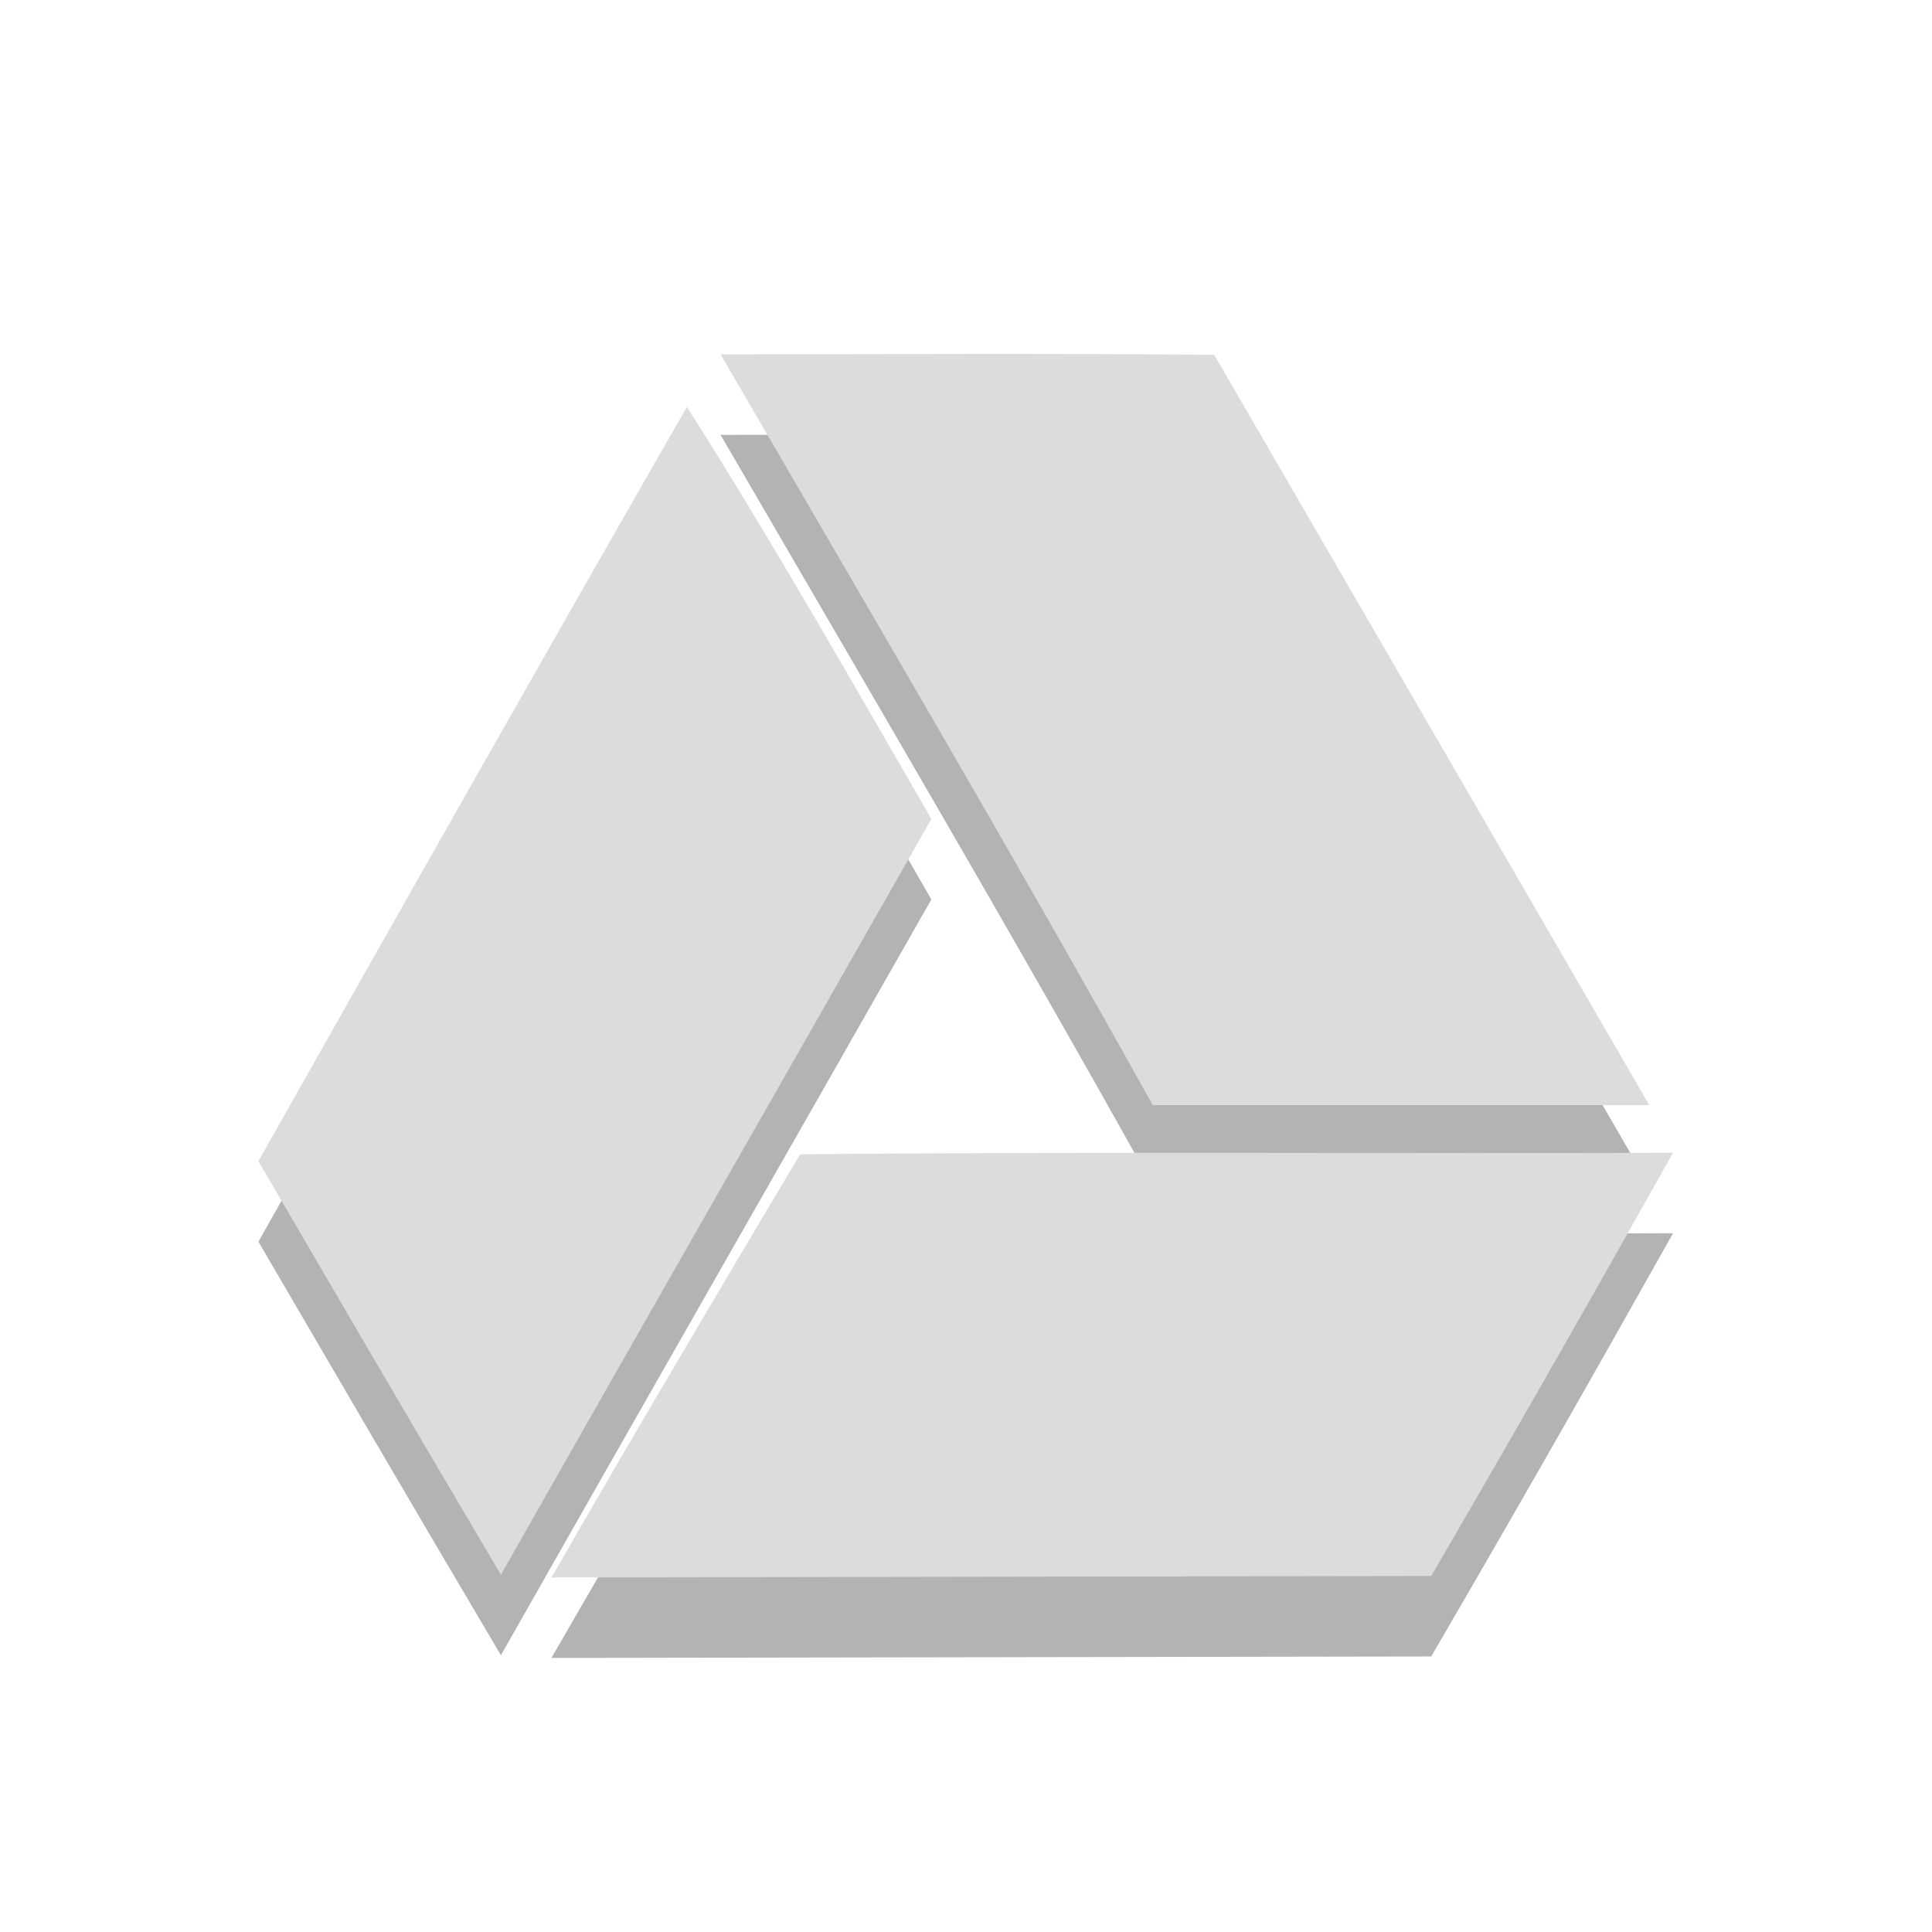 <?xml version="1.0" encoding="UTF-8" standalone="no"?>
<!-- Created with Inkscape (http://www.inkscape.org/) -->

<svg
   xmlns:dc="http://purl.org/dc/elements/1.1/"
   xmlns:cc="http://creativecommons.org/ns#"
   xmlns:rdf="http://www.w3.org/1999/02/22-rdf-syntax-ns#"
   xmlns:svg="http://www.w3.org/2000/svg"
   xmlns="http://www.w3.org/2000/svg"
   xmlns:sodipodi="http://sodipodi.sourceforge.net/DTD/sodipodi-0.dtd"
   xmlns:inkscape="http://www.inkscape.org/namespaces/inkscape"
   id="svg2"
   version="1.1"
   inkscape:version="0.48.4 r9939"
   width="24"
   height="24"
   sodipodi:docname="grive-app-ind.svg">
  <defs
     id="defs6" />
  <sodipodi:namedview
     pagecolor="#ffffff"
     bordercolor="#666666"
     borderopacity="1"
     objecttolerance="10"
     gridtolerance="10"
     guidetolerance="10"
     inkscape:pageopacity="0"
     inkscape:pageshadow="2"
     inkscape:window-width="1366"
     inkscape:window-height="744"
     id="namedview4"
     showgrid="false"
     inkscape:zoom="9.92"
     inkscape:cx="-8.5966612"
     inkscape:cy="22.726413"
     inkscape:window-x="0"
     inkscape:window-y="24"
     inkscape:window-maximized="1"
     inkscape:current-layer="g4431"
     showguides="true"
     inkscape:guide-bbox="true" />
  <g
     id="g4431"
     transform="translate(0.011,-40.004)">
    <g
       id="g2985-4"
       transform="matrix(0.375,0,0,0.375,-0.01,41)"
       style="opacity:0.3;fill:#000000;fill-opacity:1;stroke:none">
      <path
         sodipodi:nodetypes="ccccc"
         style="fill:#000000;fill-opacity:1;stroke:none"
         d="M 8.557,38.477 C 13.54,29.652 18.632,20.662 22.752,13.492 c 2.666,4.158 6.027,10.071 8.098,13.647 -5.209,9.164 -8.927,15.635 -14.259,25.036 -2.79,-4.706 -5.738,-9.766 -8.034,-13.699 z"
         id="path4425-9"
         inkscape:connector-curvature="0" />
      <path
         sodipodi:nodetypes="ccccc"
         style="fill:#000000;fill-opacity:1;stroke:none"
         d="m 23.867,11.75 c 5.778,-0.002 10.134,-0.039 16.353,0.014 5.186,8.949 9.803,16.894 14.41,24.854 -5.482,0 -10.965,0 -16.447,0 C 33.531,28.267 28.698,20.06 23.867,11.75 z"
         id="path4427-1"
         inkscape:connector-curvature="0" />
      <path
         sodipodi:nodetypes="ccccc"
         style="fill:#000000;fill-opacity:1;stroke:none"
         d="m 26.501,38.249 c 10.377,-0.101 20.403,-0.013 28.919,-0.053 -2.848,5.071 -5.263,9.302 -8.012,14.021 -9.714,0.016 -19.429,0.032 -29.143,0.048 2.82,-4.901 5.334,-9.138 8.235,-14.015 z"
         id="path4429-3"
         inkscape:connector-curvature="0" />
    </g>
    <g
       id="g2985"
       transform="matrix(0.375,0,0,0.375,-0.01,40)"
       style="stroke:none;fill:#dcdcdc;fill-opacity:1">
      <path
         sodipodi:nodetypes="ccccc"
         style="fill:#dcdcdc;fill-opacity:1;stroke:none;stroke-width:0.1;stroke-miterlimit:3.533;stroke-opacity:1;stroke-dasharray:none"
         d="M 8.557,38.477 C 13.54,29.652 18.632,20.662 22.752,13.492 c 2.666,4.158 6.027,10.071 8.098,13.647 -5.209,9.164 -8.927,15.635 -14.259,25.036 -2.79,-4.706 -5.738,-9.766 -8.034,-13.699 z"
         id="path4425"
         inkscape:connector-curvature="0" />
      <path
         sodipodi:nodetypes="ccccc"
         style="fill:#dcdcdc;fill-opacity:1;stroke:none;stroke-width:0.1;stroke-miterlimit:3.533;stroke-opacity:1;stroke-dasharray:none"
         d="m 23.867,11.75 c 5.778,-0.002 10.134,-0.039 16.353,0.014 5.186,8.949 9.803,16.894 14.41,24.854 -5.482,0 -10.965,0 -16.447,0 C 33.531,28.267 28.698,20.06 23.867,11.75 z"
         id="path4427"
         inkscape:connector-curvature="0" />
      <path
         sodipodi:nodetypes="ccccc"
         style="fill:#dcdcdc;fill-opacity:1;stroke:none;stroke-width:0.1;stroke-miterlimit:3.533;stroke-opacity:1;stroke-dasharray:none"
         d="m 26.501,38.249 c 10.377,-0.101 20.403,-0.013 28.919,-0.053 -2.848,5.071 -5.263,9.302 -8.012,14.021 -9.714,0.016 -19.429,0.032 -29.143,0.048 2.82,-4.901 5.334,-9.138 8.235,-14.015 z"
         id="path4429"
         inkscape:connector-curvature="0" />
    </g>
  </g>
</svg>
